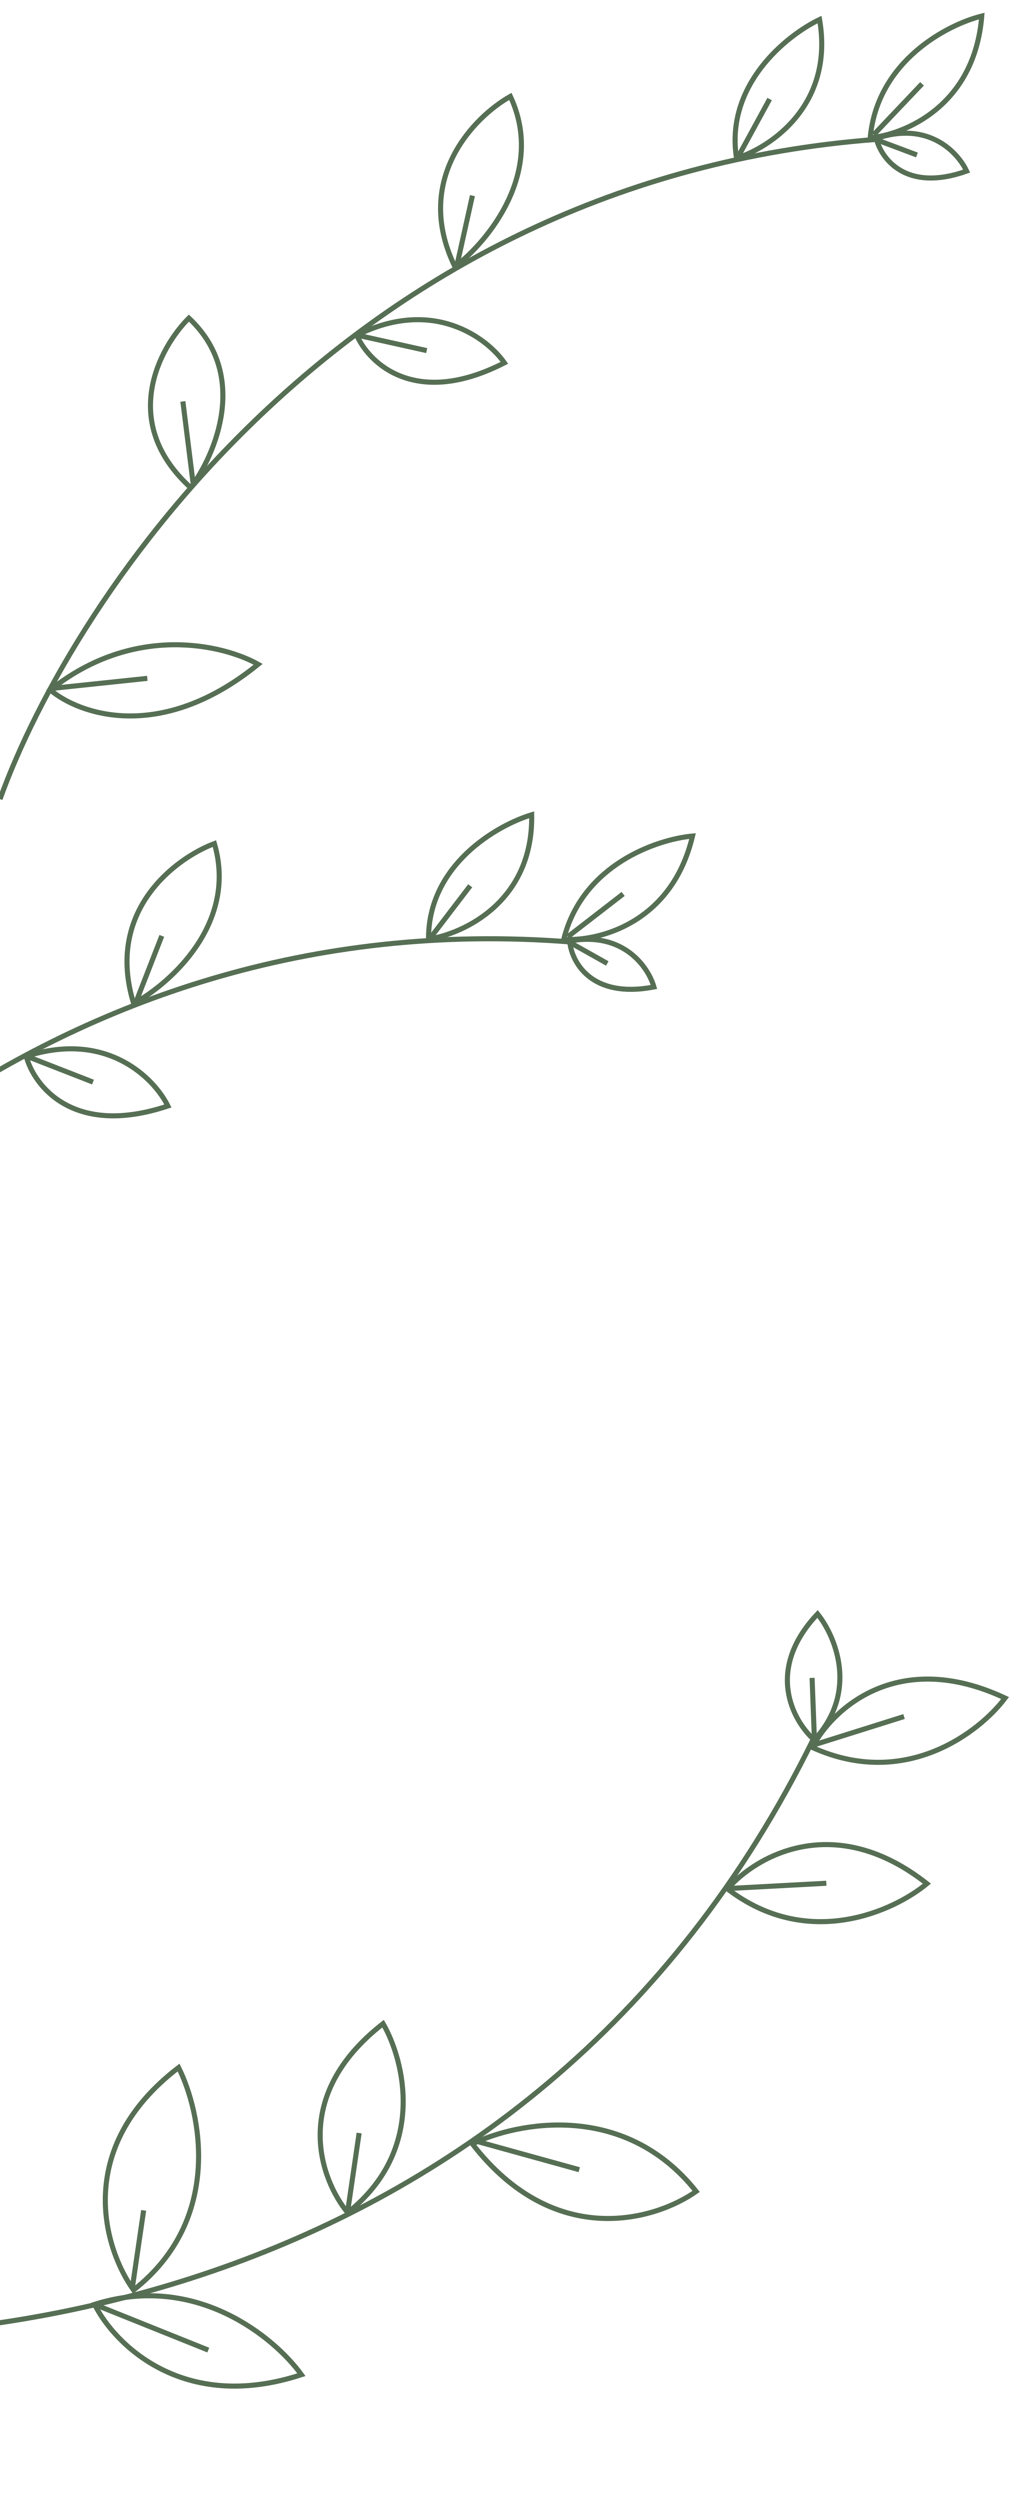 <svg width="200" height="492" viewBox="0 0 200 492" fill="none" xmlns="http://www.w3.org/2000/svg">
<path d="M0.003 157.271C14.366 117.213 69.018 35.161 172.718 27.419" stroke="#566F54"/>
<path d="M-78.161 287.392C-57.861 249.991 8.657 177.226 112.326 185.379" stroke="#566F54"/>
<path d="M70.233 65.985C72.661 71.522 81.872 80.356 99.29 71.402C95.844 66.47 85.209 58.482 70.233 65.985Z" stroke="#566F54"/>
<path d="M5.16 207.877C6.716 213.718 14.473 223.853 33.052 217.658C30.398 212.259 21.105 202.743 5.16 207.877Z" stroke="#566F54"/>
<path d="M172.501 27.252C173.445 31.171 178.321 37.941 190.278 33.673C188.627 30.058 182.761 23.712 172.501 27.252Z" stroke="#566F54"/>
<path d="M112.137 185.181C112.472 189.198 116.26 196.632 128.728 194.236C127.647 190.412 122.817 183.247 112.137 185.181Z" stroke="#566F54"/>
<path d="M144.987 31.124C151.645 29.05 164.234 20.69 161.33 3.845C154.926 6.907 142.693 16.649 144.987 31.124Z" stroke="#566F54"/>
<path d="M84.354 184.815C91.25 183.78 104.967 177.436 104.663 160.345C97.868 162.395 84.293 170.159 84.354 184.815Z" stroke="#566F54"/>
<path d="M171.301 27.114C178.03 26.5 191.844 20.848 193.26 3.159C186.526 4.829 172.707 11.958 171.301 27.114Z" stroke="#566F54"/>
<path d="M110.971 184.862C117.716 185.281 132.23 181.8 136.325 164.534C129.415 165.158 114.671 170.098 110.971 184.862Z" stroke="#566F54"/>
<path d="M9.906 135.787C15.569 140.587 31.678 146.297 50.815 130.735C44.071 126.927 26.446 122.608 9.906 135.787Z" stroke="#566F54"/>
<path d="M100.467 18.969C93.349 22.973 81.2 35.285 89.552 52.497C96.083 47.506 107.409 33.813 100.467 18.969Z" stroke="#566F54"/>
<path d="M42.206 166.017C34.561 168.89 20.678 179.207 26.31 197.49C33.525 193.553 46.805 181.746 42.206 166.017Z" stroke="#566F54"/>
<path d="M37.179 62.605C31.398 68.369 23.374 83.113 37.533 95.971C42.395 89.503 49.13 73.774 37.179 62.605Z" stroke="#566F54"/>
<path d="M10 135.5L29 133.5" stroke="#566F54"/>
<path d="M38 95L36 79" stroke="#566F54"/>
<path d="M70.5 66L84 69" stroke="#566F54"/>
<path d="M5.422 207.932L18.307 212.954" stroke="#566F54"/>
<path d="M90 52L93 38.5" stroke="#566F54"/>
<path d="M26.828 197.067L31.85 184.182" stroke="#566F54"/>
<path d="M145.5 30.5L151.5 19.5" stroke="#566F54"/>
<path d="M84.956 184.276L92.562 174.319" stroke="#566F54"/>
<path d="M172 26.5L181.5 16.5" stroke="#566F54"/>
<path d="M111.756 184.362L122.669 175.926" stroke="#566F54"/>
<path d="M172.5 27.5L180.5 30.5" stroke="#566F54"/>
<path d="M112.098 185.426L119.547 189.611" stroke="#566F54"/>
<path d="M18.618 453.499C22.488 461.299 36.049 474.986 59.331 467.337C54.108 460.09 38.653 447.178 18.618 453.499Z" stroke="#566F54"/>
<path d="M160.235 343.387L177.961 337.813" stroke="#566F54"/>
<path d="M159.859 330.209L160.295 341.744" stroke="#566F54"/>
<path d="M143.822 371.635L162.665 370.624" stroke="#566F54"/>
<path d="M68.42 435.336L70.695 419.779" stroke="#566F54"/>
<path d="M26.003 450.558L28.278 435" stroke="#566F54"/>
<path d="M93.718 421.377L114.029 426.998" stroke="#566F54"/>
<path d="M19.45 453.848L41 462.5" stroke="#566F54"/>
<path d="M26.292 450.675C20.56 442.725 14.308 422.837 35.155 406.894C39.565 415.708 43.966 436.803 26.292 450.675Z" stroke="#566F54"/>
<path d="M-69.999 456.937C-16.763 466.565 103.806 457.068 160.198 342.059" stroke="#566F54"/>
<path d="M68.445 435.454C63.104 429.013 57.018 412.556 75.408 398.256C79.58 405.479 84.029 423.031 68.445 435.454Z" stroke="#566F54"/>
<path d="M160.294 342.42C156.159 338.759 150.498 328.674 160.933 317.626C164.391 321.907 169.105 332.86 160.294 342.42Z" stroke="#566F54"/>
<path d="M143.213 371.743C148.671 365.393 164.163 356.295 182.463 370.701C175.971 376.108 159.031 383.888 143.213 371.743Z" stroke="#566F54"/>
<path d="M159.906 343.9C163.696 336.51 176.592 324.219 197.849 334.175C192.827 340.878 178.207 352.208 159.906 343.9Z" stroke="#566F54"/>
<path d="M137.038 431.265C129.121 436.882 109.226 442.879 92.987 421.924C101.785 417.634 122.913 413.495 137.038 431.265Z" stroke="#566F54"/>
</svg>
